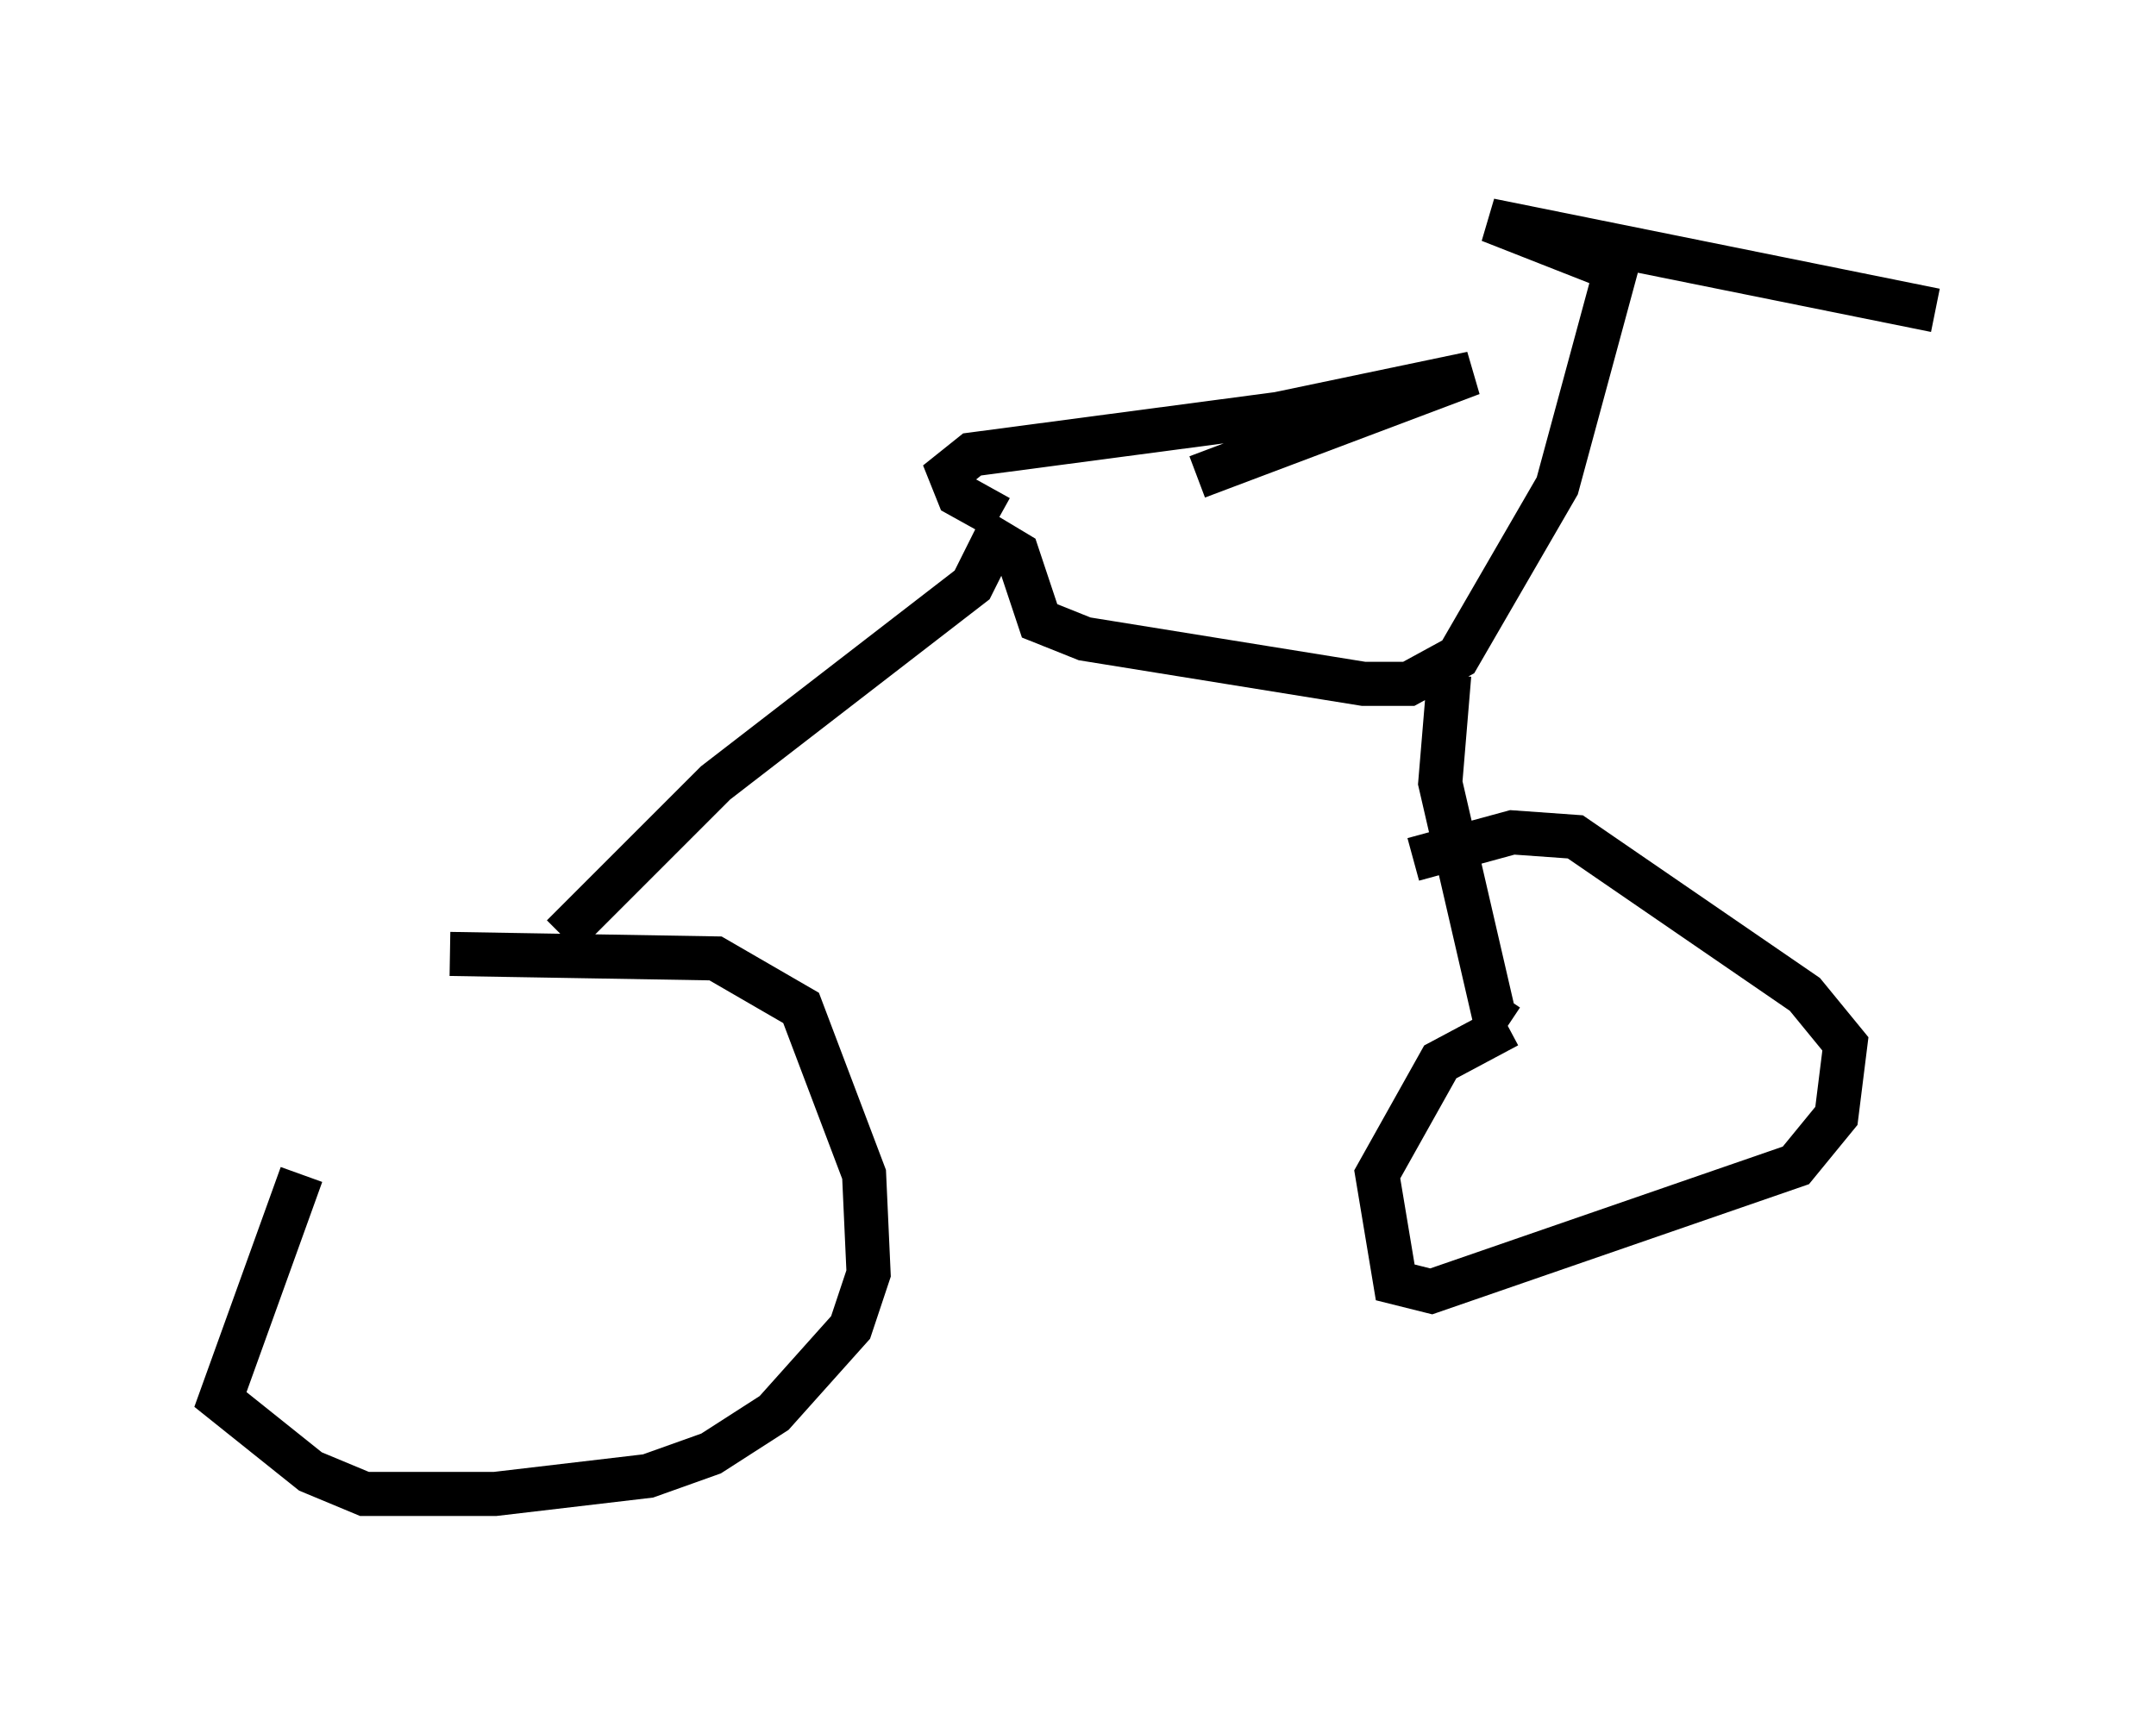 <?xml version="1.0" encoding="utf-8" ?>
<svg baseProfile="full" height="38.89" version="1.1" width="48.894" xmlns="http://www.w3.org/2000/svg" xmlns:ev="http://www.w3.org/2001/xml-events" xmlns:xlink="http://www.w3.org/1999/xlink"><defs /><rect fill="white" height="38.89" width="48.894" x="0" y="0" /><path d="M10.41, 22.15 m-3.573, 4.492 l-1.838, 5.104 2.042, 1.633 l1.225, 0.51 2.96, 0.0 l3.471, -0.408 1.429, -0.51 l1.429, -0.919 1.735, -1.94 l0.408, -1.225 -0.102, -2.246 l-1.429, -3.777 -1.94, -1.123 l-6.023, -0.102 m2.552, -0.408 l3.471, -3.471 5.819, -4.492 l0.51, -1.021 0.51, 0.306 l0.51, 1.531 1.021, 0.408 l6.329, 1.021 1.021, 0.0 l1.123, -0.613 2.246, -3.879 l1.327, -4.9 -2.858, -1.123 l10.106, 2.042 m-11.025, 8.269 l-0.204, 2.45 1.225, 5.308 l0.306, 0.204 m0.0, 0.0 l-1.531, 0.817 -1.429, 2.552 l0.408, 2.45 0.817, 0.204 l8.269, -2.858 0.919, -1.123 l0.204, -1.633 -0.919, -1.123 l-5.206, -3.573 -1.429, -0.102 l-2.246, 0.613 m-9.392, -7.758 l-0.919, -0.51 -0.204, -0.51 l0.51, -0.408 6.942, -0.919 l4.39, -0.919 -6.227, 2.348 " fill="none" stroke="black" stroke-width="1" /></svg>